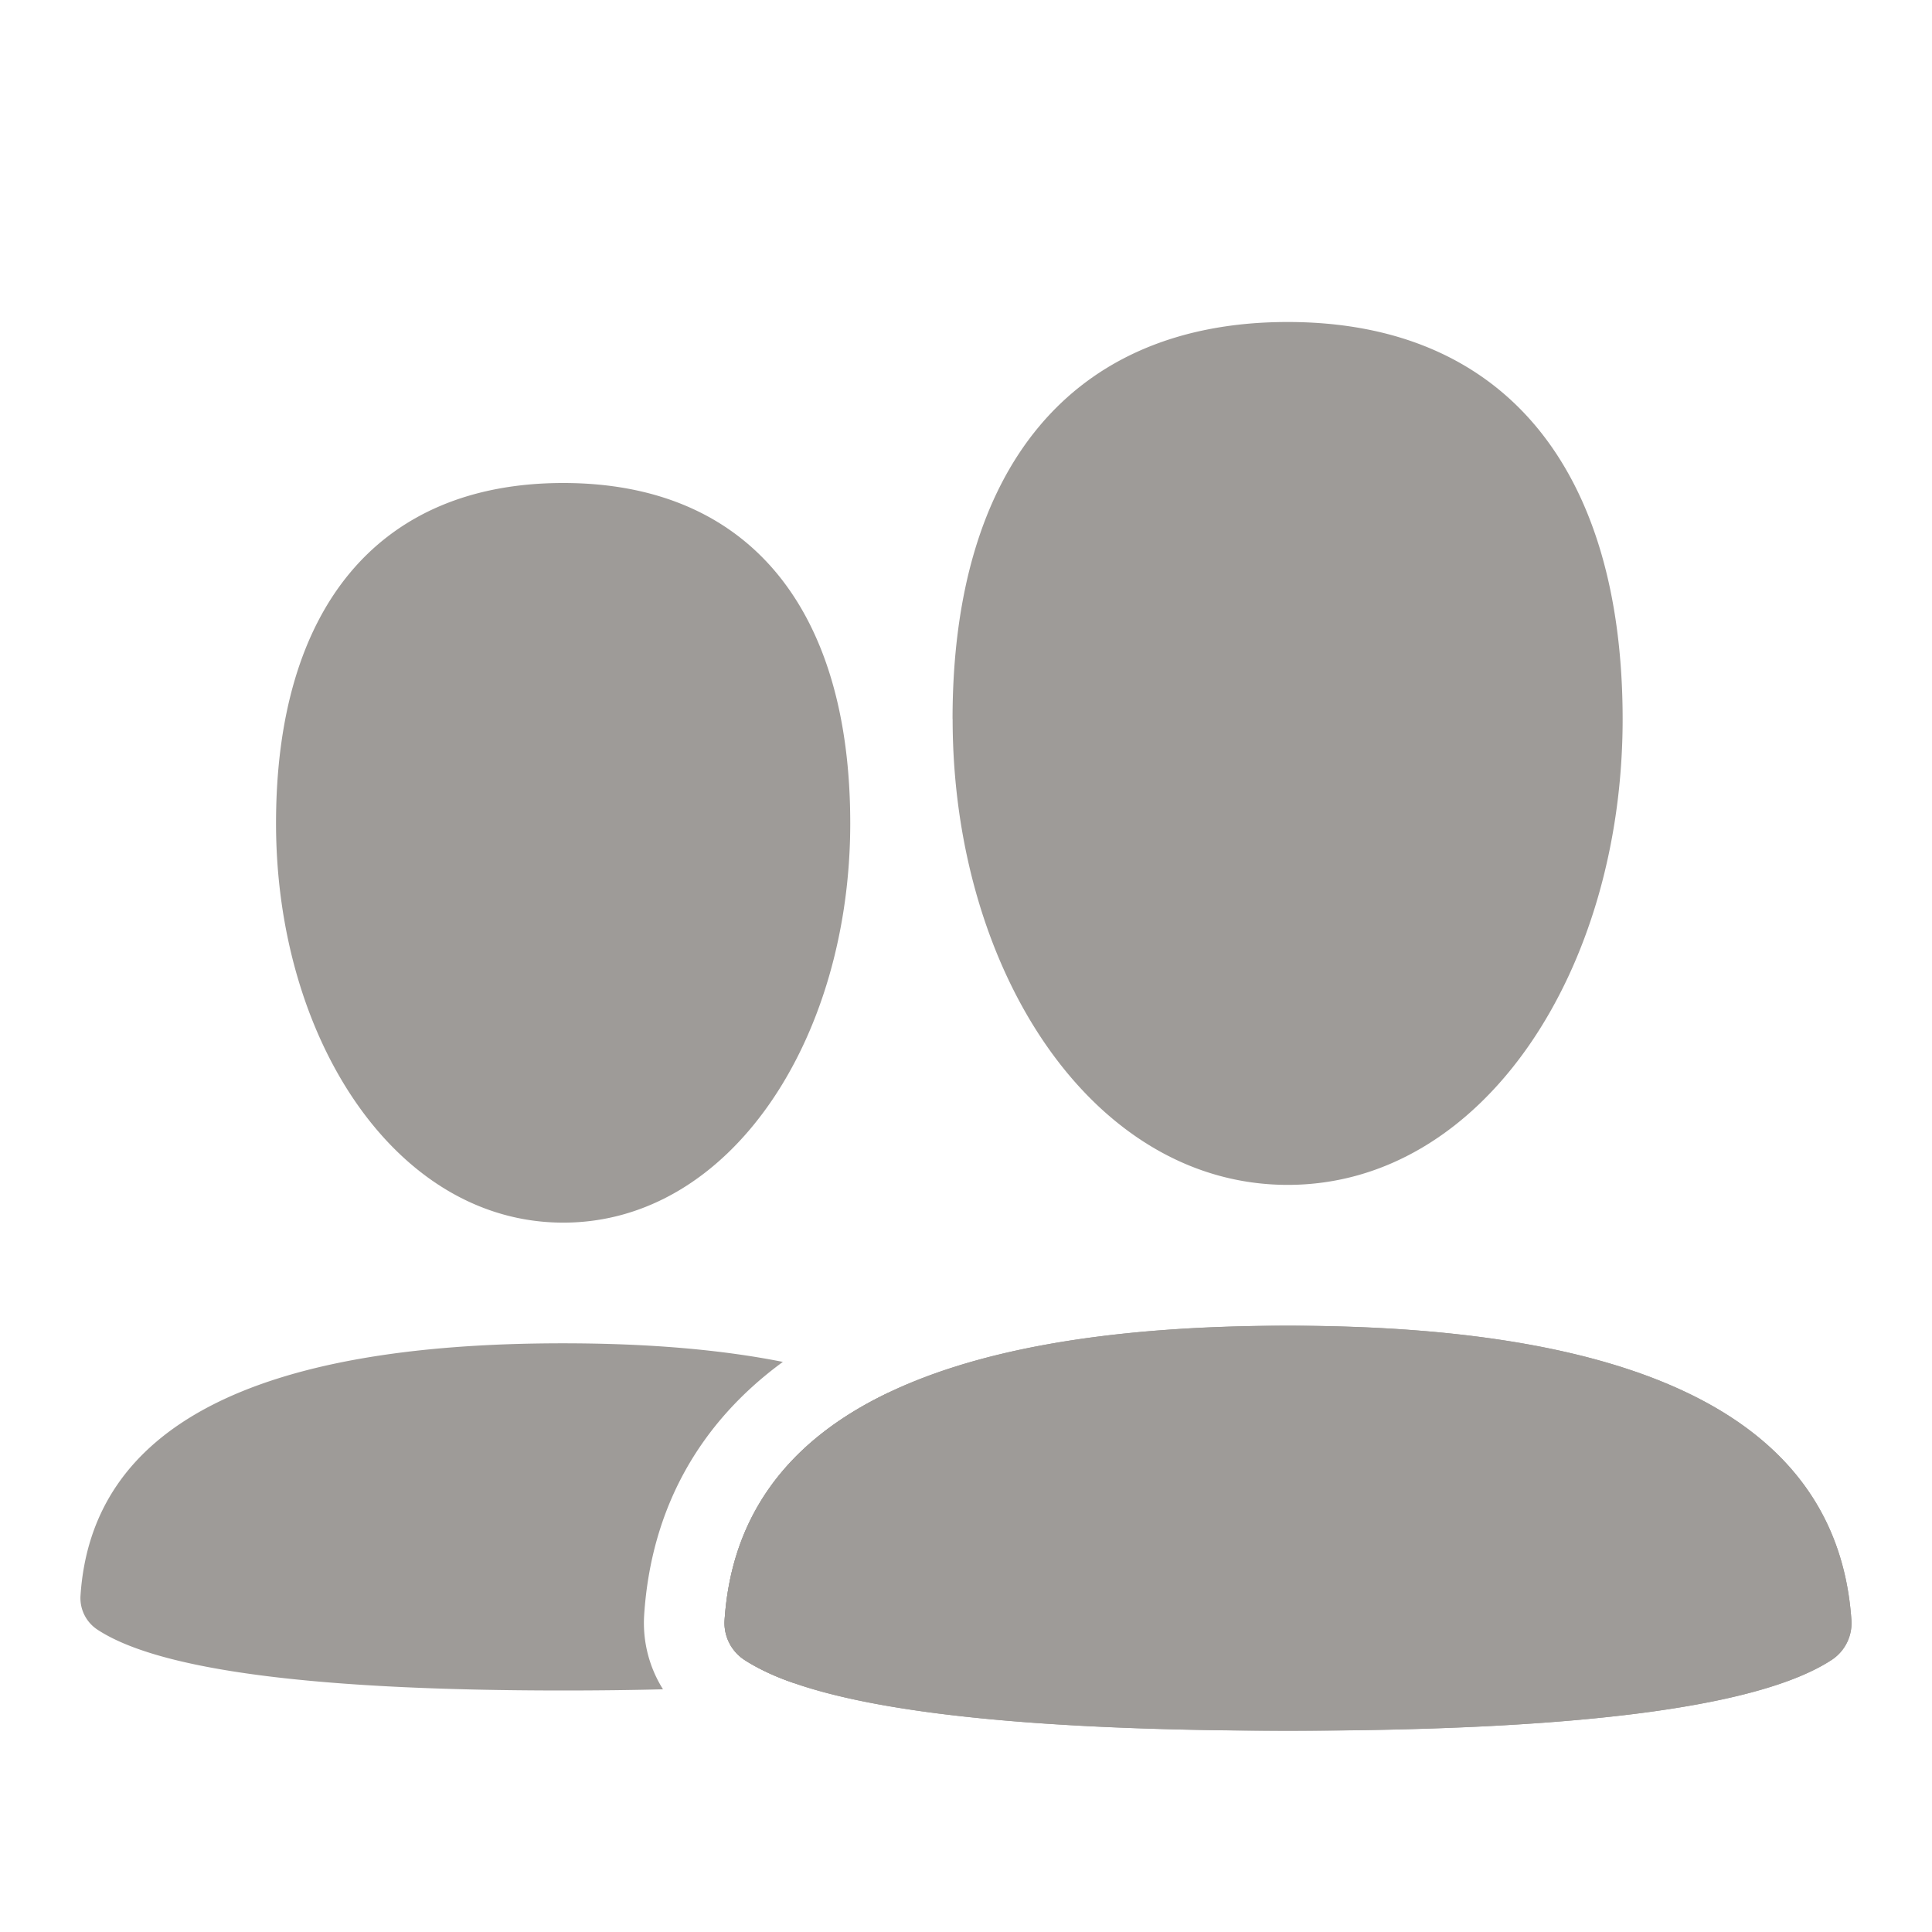 <svg xmlns:xlink="http://www.w3.org/1999/xlink" xmlns="http://www.w3.org/2000/svg" width="24" height="24" viewBox="0 0 24 24"><path d="M11.834 8.933c0 3.114 1.73 5.786 4.163 5.786 2.431 0 4.16-2.672 4.16-5.786C20.156 5.82 18.681 4 15.996 4c-2.687 0-4.163 1.82-4.163 4.933ZM9.247 20.619c.897.588 3.149.88 6.753.88s5.855-.292 6.753-.879a.547.547 0 0 0 .246-.495c-.167-2.437-2.502-3.657-7.003-3.657-4.503 0-6.835 1.22-6.995 3.66a.547.547 0 0 0 .246.491Z" fill="#9E9B98"></path><path d="M16 21.5c-3.604 0-5.856-.293-6.753-.88a.548.548 0 0 1-.246-.493c.16-2.439 2.492-3.658 6.995-3.658 4.501 0 6.836 1.22 7.003 3.656a.546.546 0 0 1-.246.496c-.898.586-3.15.879-6.753.879Z" fill="#9E9B98"></path><path d="M6.997 15.188c-2.085 0-3.568-2.29-3.568-4.96C3.429 7.56 4.695 6 6.997 6s3.565 1.56 3.565 4.228c0 2.67-1.48 4.96-3.565 4.96ZM7 21c-3.09 0-5.02-.251-5.788-.755A.469.469 0 0 1 1 19.823c.137-2.09 2.136-3.136 5.995-3.136 1.047 0 1.957.077 2.73.231-1.032.755-1.636 1.815-1.723 3.144v.002a1.547 1.547 0 0 0 .234.921c-.39.01-.802.015-1.237.015Zm4.03-3.697c1.233.515 1.89 1.355 1.969 2.519a.47.47 0 0 1-.211.424c-.496.324-1.474.544-2.934.659a2.806 2.806 0 0 1-.607-.286.548.548 0 0 1-.246-.492c.084-1.274.76-2.216 2.03-2.824Z" fill="#9E9B98"></path></svg>